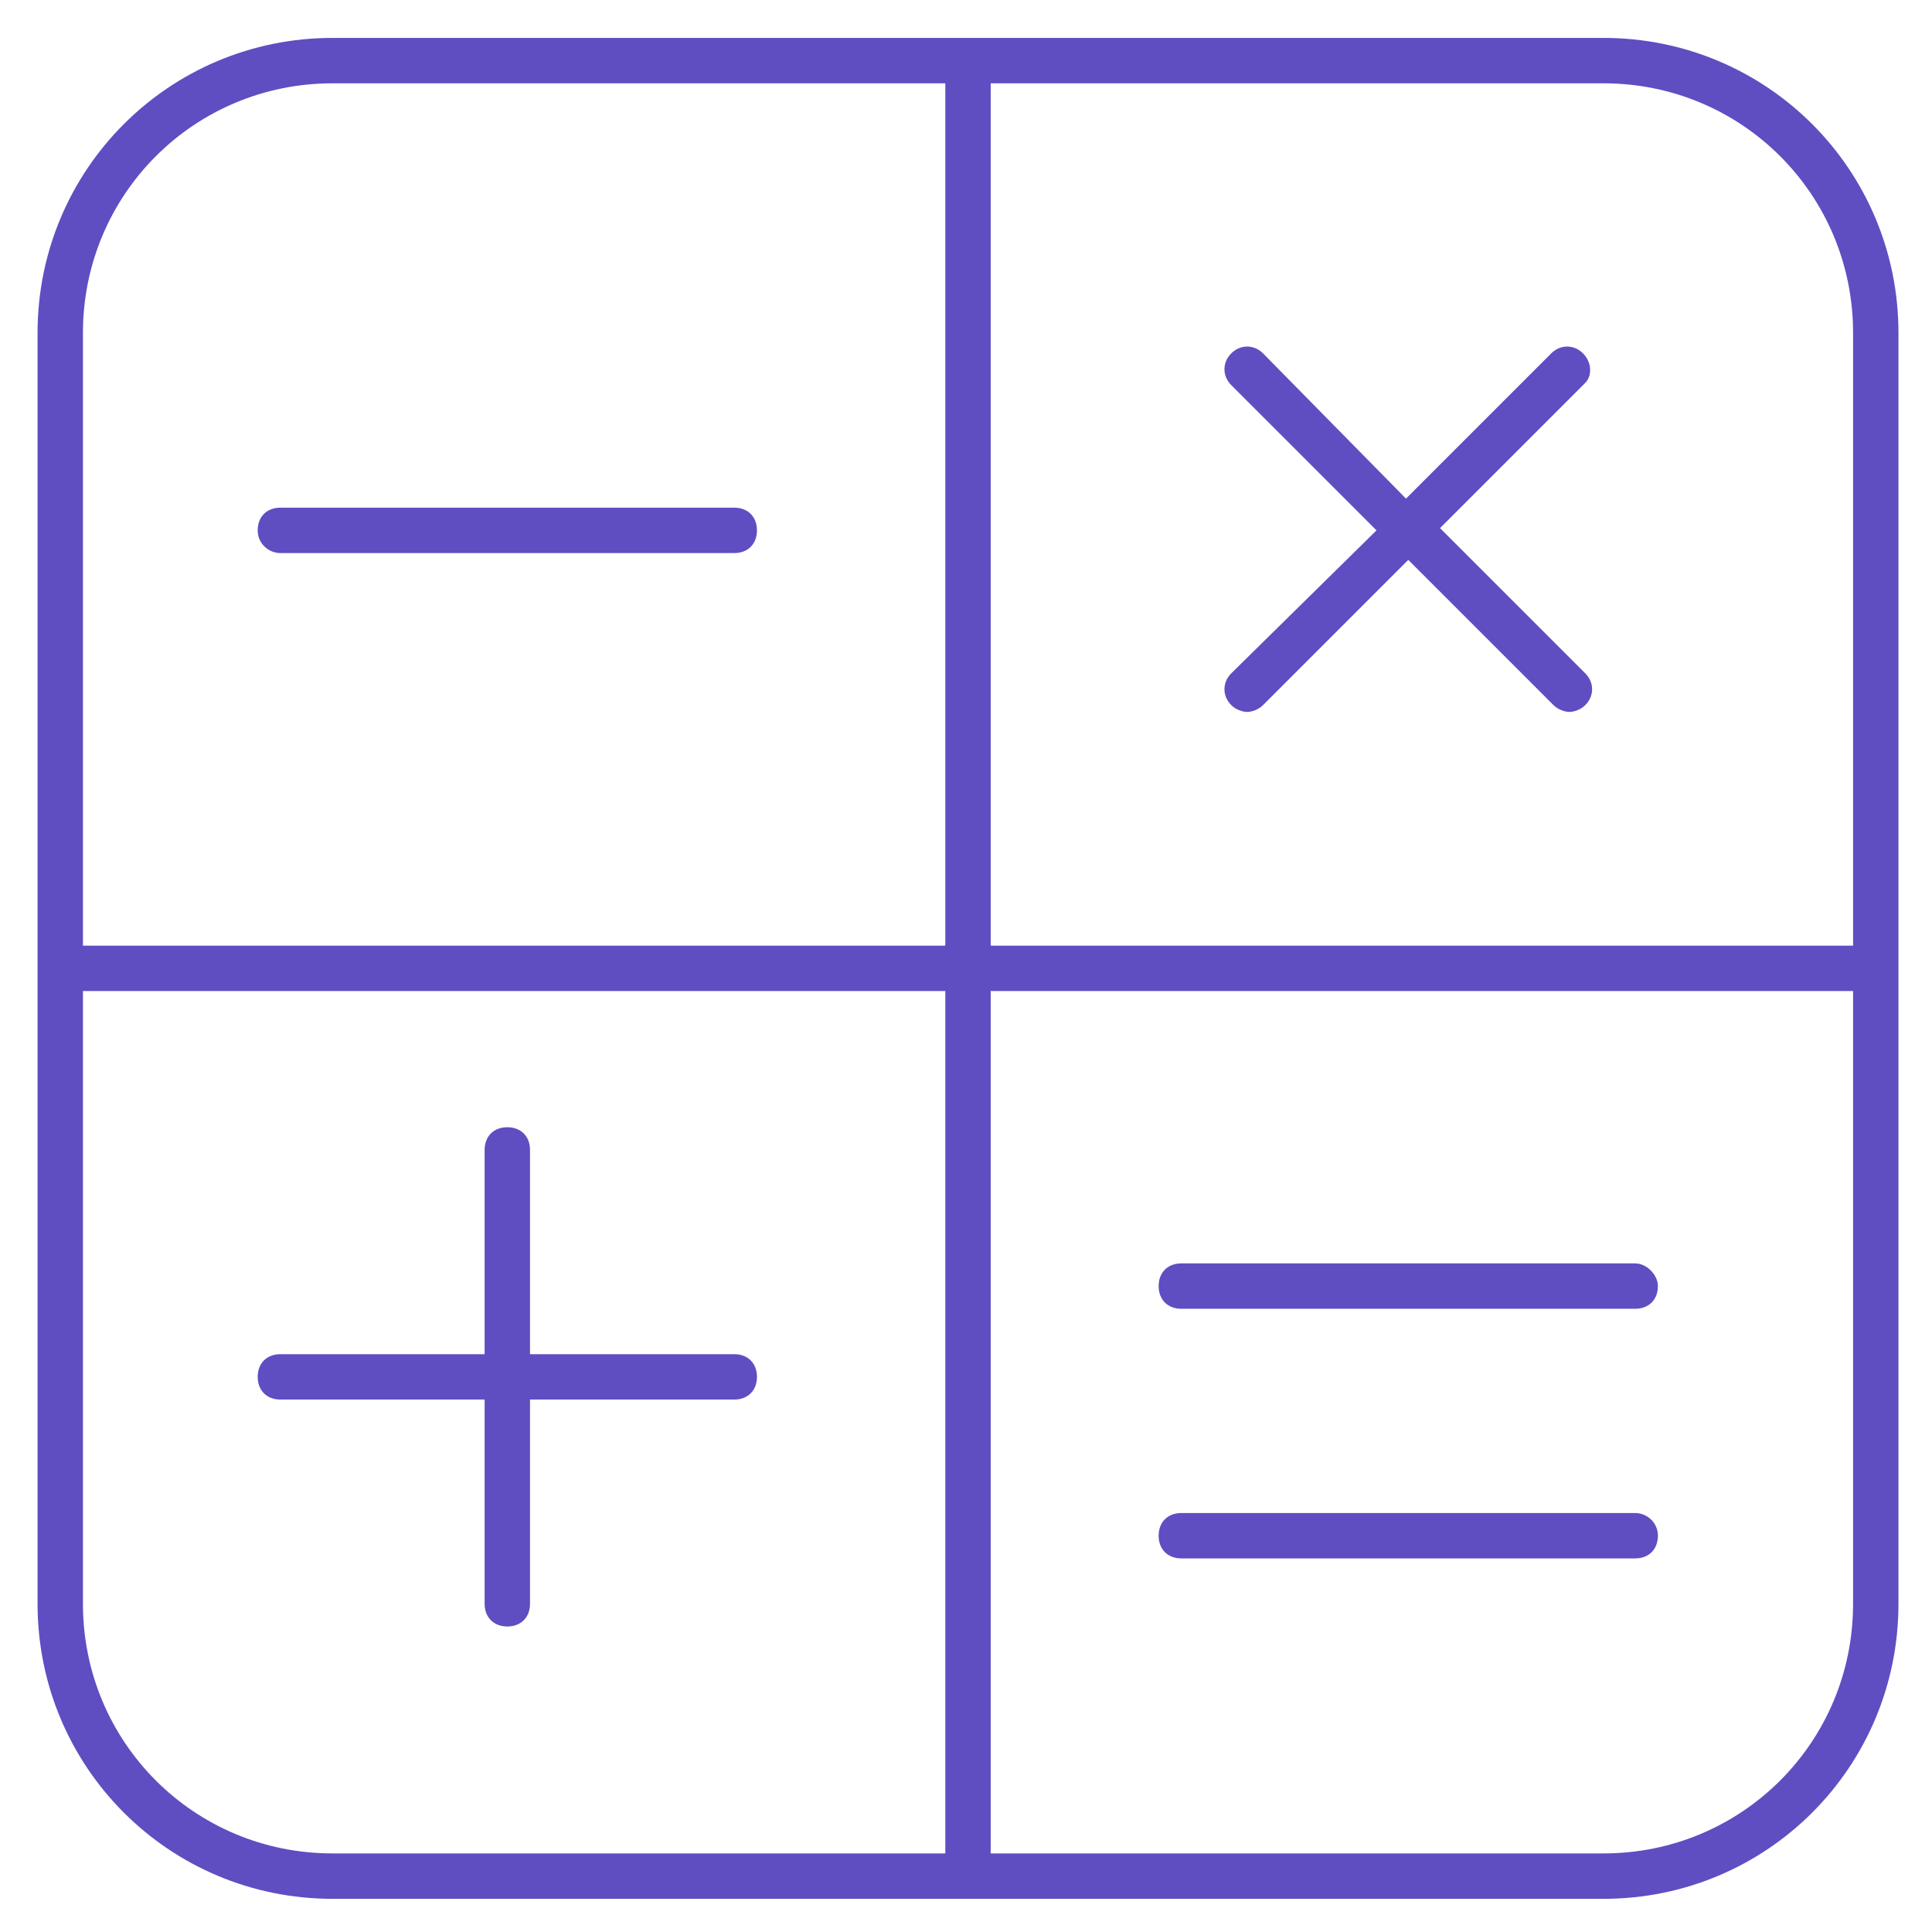 <svg width="100" height="100" viewBox="0 0 100 100" fill="none" xmlns="http://www.w3.org/2000/svg">
<path d="M82.994 1.962H17.214C8.757 1.962 1.944 8.775 1.944 17.233V83.012C1.944 91.47 8.757 98.283 17.214 98.283H82.994C91.451 98.283 98.264 91.47 98.264 83.012V17.233C98.264 8.775 91.451 1.962 82.994 1.962ZM17.214 4.312H48.929V48.948H4.293V17.233C4.293 10.067 10.049 4.312 17.214 4.312ZM4.293 83.012V51.297H48.929V95.933H17.214C10.049 95.933 4.293 90.178 4.293 83.012ZM82.994 95.933H51.278V51.297H95.915V83.012C95.915 90.178 90.159 95.933 82.994 95.933ZM95.915 48.948H51.278V4.312H82.994C90.159 4.312 95.915 10.067 95.915 17.233V48.948Z" fill="#5E4EC2"/>
<path d="M38.005 70.092H27.433V59.52C27.433 58.815 26.963 58.345 26.259 58.345C25.554 58.345 25.084 58.815 25.084 59.52V70.092H14.512C13.807 70.092 13.338 70.561 13.338 71.266C13.338 71.971 13.807 72.441 14.512 72.441H25.084V83.013C25.084 83.717 25.554 84.187 26.259 84.187C26.963 84.187 27.433 83.717 27.433 83.013V72.441H38.005C38.71 72.441 39.18 71.971 39.18 71.266C39.18 70.561 38.71 70.092 38.005 70.092Z" fill="#5E4EC2"/>
<path d="M14.512 28.627H38.005C38.71 28.627 39.18 28.157 39.18 27.452C39.18 26.747 38.71 26.277 38.005 26.277H14.512C13.807 26.277 13.338 26.747 13.338 27.452C13.338 28.157 13.925 28.627 14.512 28.627Z" fill="#5E4EC2"/>
<path d="M84.638 78.314H61.145C60.441 78.314 59.971 78.784 59.971 79.489C59.971 80.193 60.441 80.663 61.145 80.663H84.638C85.343 80.663 85.813 80.193 85.813 79.489C85.813 78.784 85.225 78.314 84.638 78.314Z" fill="#5E4EC2"/>
<path d="M84.638 65.393H61.145C60.441 65.393 59.971 65.863 59.971 66.568C59.971 67.272 60.441 67.742 61.145 67.742H84.638C85.343 67.742 85.813 67.272 85.813 66.568C85.813 65.98 85.225 65.393 84.638 65.393Z" fill="#5E4EC2"/>
<path d="M81.936 18.29C81.467 17.82 80.762 17.82 80.292 18.29L72.774 25.808L65.374 18.29C64.904 17.82 64.199 17.82 63.73 18.29C63.26 18.76 63.26 19.465 63.73 19.934L71.247 27.452L63.73 34.852C63.26 35.322 63.26 36.027 63.73 36.497C63.965 36.732 64.317 36.849 64.552 36.849C64.787 36.849 65.139 36.732 65.374 36.497L72.892 28.979L80.409 36.497C80.644 36.732 80.997 36.849 81.232 36.849C81.467 36.849 81.819 36.732 82.054 36.497C82.524 36.027 82.524 35.322 82.054 34.852L74.536 27.335L82.054 19.817C82.406 19.465 82.406 18.76 81.936 18.29Z" fill="#5E4EC2"/>
</svg>
